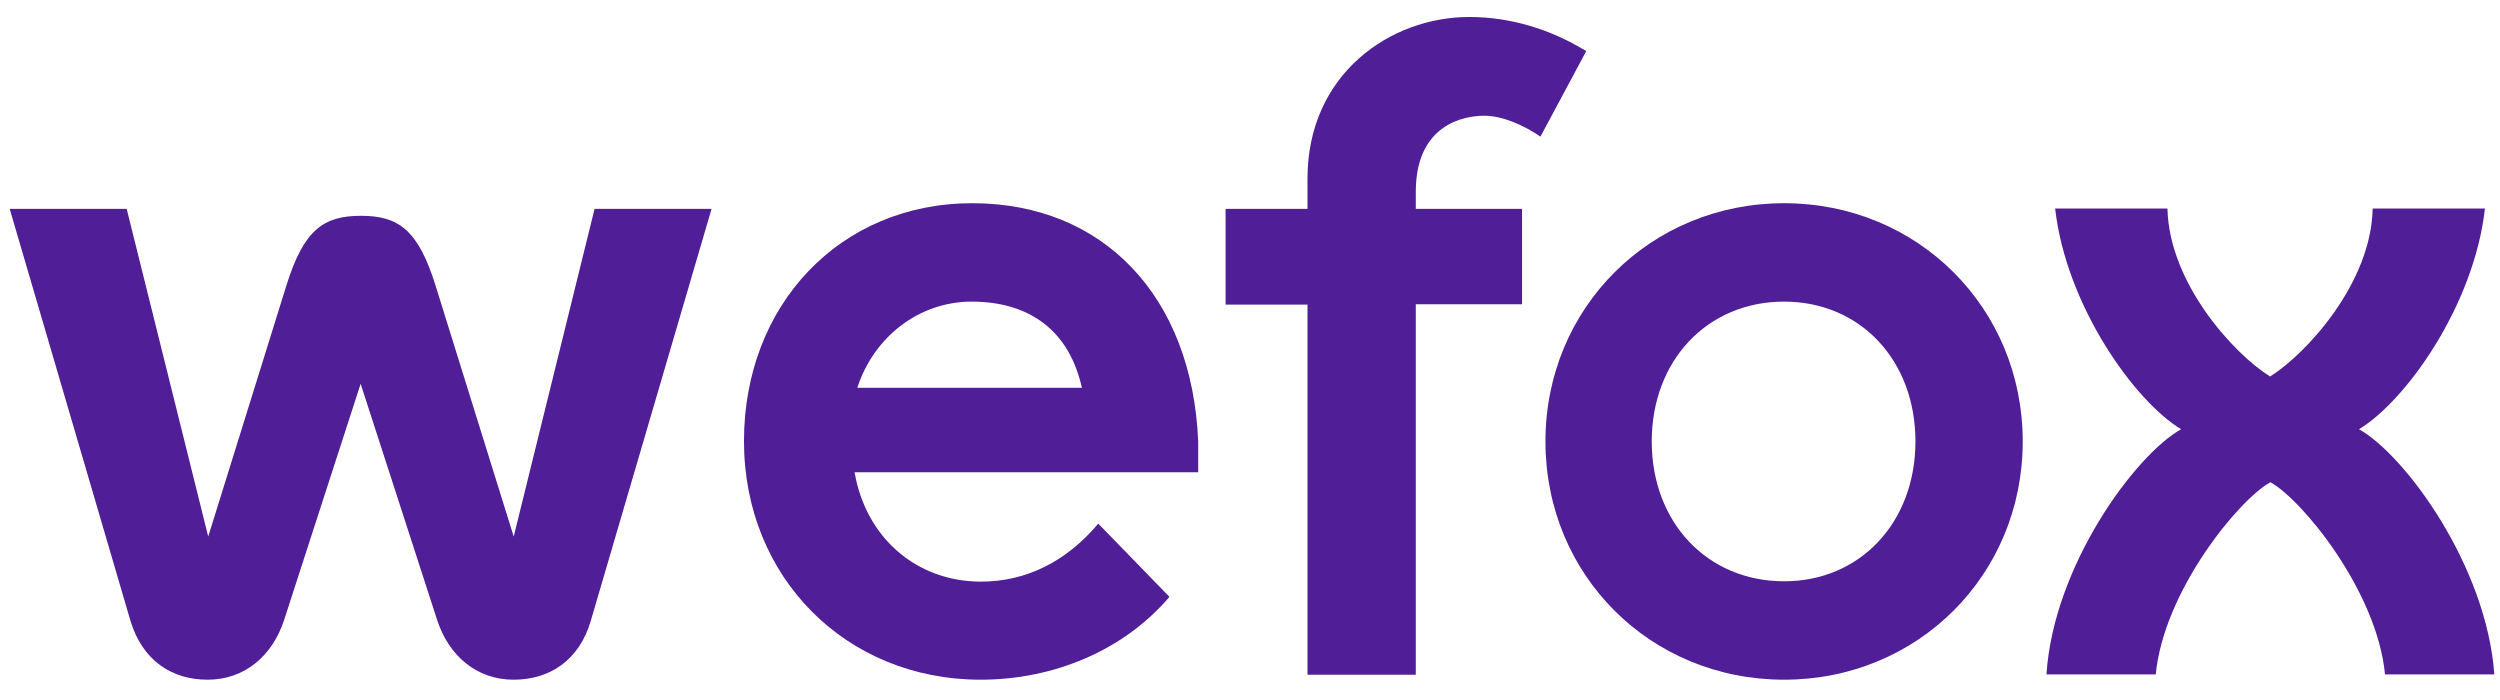 <svg id="wefox__logo" width="100" height="28" viewBox="0 0 233 63" fill="none" xmlns="http://www.w3.org/2000/svg">
    <path d="M90.615 17.819C78.279 17.819 69.339 27.3 69.339 39.993C69.339 52.685 78.84 62.228 91.393 62.228C98.153 62.228 104.694 59.541 108.993 54.507L102.358 47.682C99.399 51.203 95.661 53.087 91.424 53.087C85.381 53.087 80.678 48.949 79.65 42.896H111.672V40.023C111.111 26.497 102.825 17.819 90.615 17.819ZM79.899 35.021C81.457 30.234 85.693 26.991 90.552 26.991C96.066 26.991 99.679 29.801 100.832 35.021H79.899Z" fill="#501E96"/>
    <path d="M47.877 48.887L40.588 25.478C38.968 20.29 37.13 18.993 33.642 18.993C30.153 18.993 28.315 20.29 26.695 25.478L19.406 48.887L11.806 18.344H0.903L12.148 56.7C13.27 60.468 16.042 62.228 19.344 62.228C22.802 62.228 25.387 60.004 26.477 56.669L33.611 34.65L40.744 56.669C41.834 60.004 44.419 62.228 47.877 62.228C51.179 62.228 53.983 60.468 55.073 56.7L66.318 18.344H55.415L47.877 48.887Z" fill="#501E96"/>
    <path d="M138.336 9.666C140.018 9.666 141.98 10.531 143.569 11.612L147.837 3.644C144.41 1.544 140.672 0.463 136.934 0.463C129.614 0.463 121.858 5.744 121.858 15.534V18.344H114.226V27.269H121.858V61.765H131.95V27.238H141.856V18.344H131.95V16.769C131.95 10.469 136.436 9.666 138.336 9.666Z" fill="#501E96"/>
    <path d="M219.855 38.881C224.153 36.318 230.57 27.424 231.598 18.313H221.132C221.007 25.262 214.933 31.871 211.569 33.971C208.205 31.871 202.162 25.293 202.006 18.313H191.54C192.568 27.393 198.984 36.318 203.283 38.881C198.984 41.29 191.384 51.635 190.73 61.734H200.916C201.663 53.952 208.672 45.428 211.6 43.822C214.528 45.428 221.537 53.952 222.284 61.734H232.47C231.754 51.635 224.153 41.29 219.855 38.881Z" fill="#501E96"/>
    <path d="M166.277 17.819C153.817 17.819 144.036 27.578 144.036 40.023C144.036 52.469 153.786 62.228 166.277 62.228C178.737 62.228 188.518 52.469 188.518 40.023C188.518 27.578 178.737 17.819 166.277 17.819ZM166.277 53.056C159.144 53.056 153.942 47.59 153.942 40.023C153.942 32.488 159.113 26.991 166.277 26.991C173.379 26.991 178.519 32.457 178.519 40.023C178.519 47.559 173.379 53.056 166.277 53.056Z" fill="#501E96"/>
</svg>
